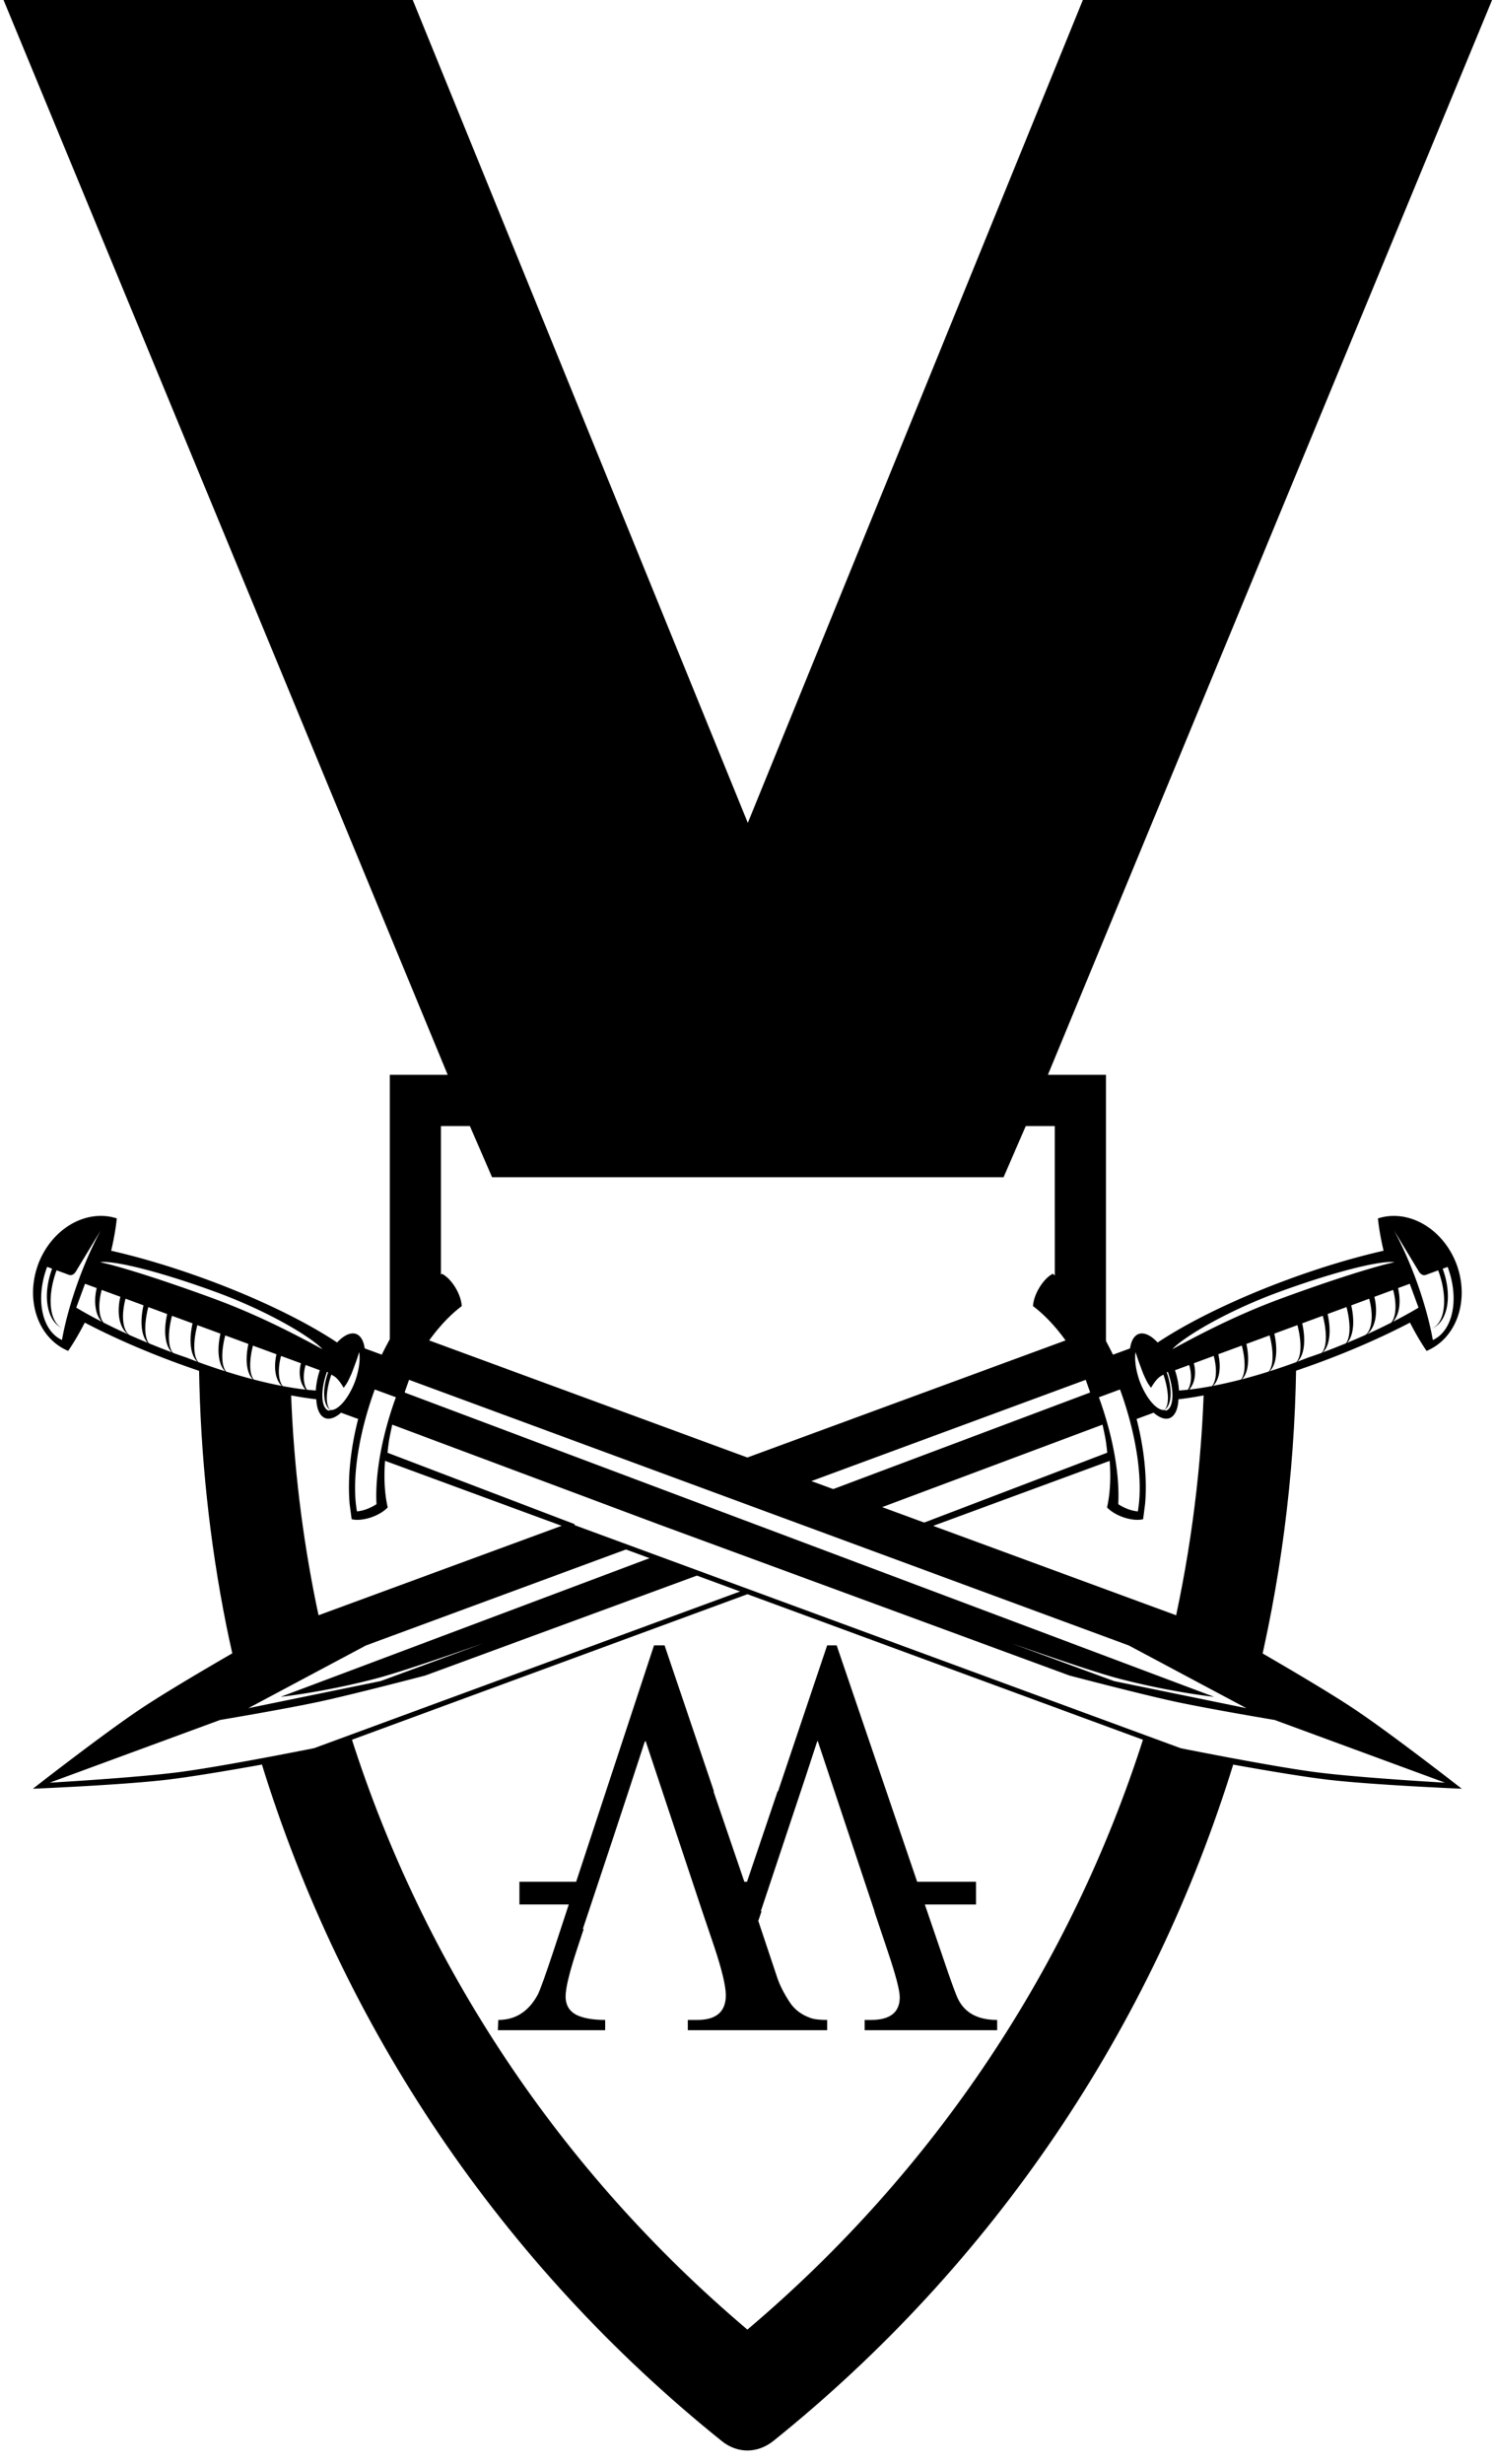<?xml version="1.0" encoding="UTF-8" standalone="no"?>
<svg
   enable-background="new 0 0 100 100"
   height="168"
   id="Layer_1"
   version="1.1"
   viewBox="0 0 102 168"
   width="102"
   xml:space="preserve"
   xmlns="http://www.w3.org/2000/svg"
   xmlns:svg="http://www.w3.org/2000/svg"><defs
     id="defs6" /><path
     id="path5"
     style="display:inline;fill:#000000"
     d="m 20.9,3 17.366,42 h -2.264 v 10.524 c 0,0 1.076,-0.391 2,-0.725 v -0.57 -3.63 -3.598 h 1.131 l 0.868,2 h 4 11.999 4 l 0.868,-2 h 1.134 v 3.598 h 0.001 v 4.141 c 0.945,0.369 2,0.786 2,0.786 V 45 H 61.733 L 79.1,3 H 63.1 L 50,35.154 36.9,3 Z"
     transform="matrix(1.745,0,0,1.745,-36.229,-5.234)" /><path
     id="path1-6"
     style="stroke-width:0.167"
     d="M 88.432 93.24 L 87.625 93.547 L 81.953 95 L 81.793 95.049 L 82.121 95.152 C 81.899 100.937 81.107 106.624 79.791 112.152 L 85.6 115.076 C 87.351 108.012 88.319 100.695 88.432 93.24 z M 13.58 93.312 C 13.677 99.259 14.295 105.12 15.439 110.83 C 15.661 111.933 15.913 113.028 16.172 114.119 L 22.068 111.576 C 21.9 110.847 21.724 110.12 21.574 109.385 C 20.625 104.732 20.048 99.976 19.863 95.152 L 20.133 95.066 L 13.58 93.312 z M 23.959 118.459 L 20.906 119.594 L 17.826 120.176 C 23.378 138.225 34.173 154.348 49.25 166.455 C 49.77 166.875 50.381 167.094 50.992 167.094 C 51.603 167.094 52.215 166.875 52.75 166.455 C 67.829 154.346 78.638 138.215 84.188 120.162 L 80.633 119.502 L 78.033 118.469 C 73.071 134.023 63.803 148.019 50.992 158.85 C 38.18 148.018 28.921 134.015 23.959 118.459 z " /><g
     id="g1"
     transform="matrix(-1.771,2.3812319e-8,-2.3812319e-8,-1.771,140.843,280.148)"
     style="display:inline;fill:#000000"><path
       id="path1"
       style="display:inline;fill:#000000;fill-opacity:1;stroke:none;stroke-width:0.029;stroke-linejoin:bevel;stroke-dasharray:none;stroke-opacity:1;paint-order:markers fill stroke"
       d="m 78.061,109.495 a 2.312,2.723 20.194 0 0 -1.16,-3.321 1.884,4.947 20.194 0 0 -0.639,1.088 c -1.037,-0.544 -2.249,-1.076 -3.512,-1.542 -2.062,-0.758 -3.988,-1.243 -5.408,-1.41 a 0.782,1.727 20.194 0 0 -0.345,-0.726 0.782,1.727 20.194 0 0 -0.609,0.21 l -0.659,-0.242 c 0.305,-1.186 0.41,-2.314 0.329,-3.272 l -0.075,-0.569 c 6.14e-4,-0.006 -0.005,-0.012 -0.003,-0.018 -0.205,-0.051 -0.498,-0.019 -0.786,0.084 -0.248,0.09 -0.467,0.225 -0.603,0.371 0.063,0.268 0.173,0.893 0.102,1.793 L 33.781,90.571 c 0,0 -3.667,-0.706 -5.431,-0.91 -1.763,-0.204 -5.135,-0.345 -5.135,-0.345 l -8e-5,2.3e-4 -1.03e-4,3.3e-4 -8.9e-5,1.9e-4 c 0,0 2.659,2.077 4.135,3.064 1.476,0.987 4.726,2.826 4.726,2.826 L 62.993,106.577 c -0.535,0.744 -1.03,1.156 -1.254,1.32 0.009,0.2 0.089,0.444 0.22,0.673 0.152,0.265 0.355,0.479 0.544,0.573 0.007,-0.005 0.012,-0.006 0.014,-0.012 l 0.426,-0.385 c 0.685,-0.68 1.338,-1.611 1.876,-2.718 l 0.658,0.242 a 0.782,1.727 20.194 0 0 0.328,0.555 0.782,1.727 20.194 0 0 0.735,-0.328 c 1.19,0.793 2.97,1.671 5.031,2.429 1.263,0.464 2.53,0.845 3.674,1.104 a 1.884,4.947 20.194 0 0 -0.218,1.245 2.312,2.723 20.194 0 0 3.036,-1.782 z m -0.336,-0.123 a 1.58,2.413 20.194 0 1 -0.015,0.037 l -0.192,-0.07 a 1.197,1.998 20.194 0 0 0.008,-0.017 1.197,1.998 20.194 0 0 -0.42,-2.281 l -1.44e-4,3.1e-4 a 1.014,1.998 20.194 0 1 0.248,2.218 1.014,1.998 20.194 0 1 -0.008,0.017 l -0.469,-0.173 c -0.11,-0.041 -0.211,0.025 -0.271,0.125 l -0.965,1.595 a 1.113,4.269 20.194 0 0 0.851,-1.905 1.113,4.269 20.194 0 0 0.648,-2.324 1.58,2.413 20.194 0 1 0.585,2.778 z m -1.135,-1.532 -0.338,0.918 -0.45,-0.166 a 0.91,1.515 20.194 0 0 -0.199,-1.297 6.44,1.441 20.194 0 1 0.988,0.545 z m -0.923,1.75 c -0.583,0.073 -2.438,-0.407 -4.495,-1.164 -2.06,-0.758 -3.676,-1.755 -4.068,-2.188 0.743,0.4 2.297,1.253 4.16,1.938 1.857,0.683 3.572,1.233 4.403,1.413 z m -0.056,-1.068 -0.721,-0.265 a 0.952,1.584 20.194 0 0 -0.301,-1.448 6.44,1.441 20.194 0 1 0.951,0.455 0.701,1.515 20.194 0 1 0.07,1.258 z m -0.921,-0.339 -0.691,-0.254 a 0.888,1.824 20.194 0 0 -0.159,-1.443 6.44,1.441 20.194 0 1 0.707,0.303 0.733,1.584 20.194 0 1 0.144,1.394 z m -0.876,-0.322 -0.727,-0.268 a 0.888,1.824 20.194 0 0 -0.187,-1.477 6.44,1.441 20.194 0 1 0.893,0.351 0.684,1.824 20.194 0 1 0.021,1.394 z m -0.912,-0.336 -0.793,-0.292 a 0.888,1.824 20.194 0 0 -0.188,-1.478 5.951,1.441 20.194 0 1 0.402,0.154 6.44,1.441 20.194 0 1 0.479,0.167 6.44,1.441 20.194 0 1 0.061,0.023 0.684,1.824 20.194 0 1 0.039,1.423 z m -0.978,-0.36 -0.89,-0.327 a 0.877,1.8 20.194 0 0 -0.179,-1.447 5.951,1.441 20.194 0 1 1.03,0.35 0.684,1.824 20.194 0 1 0.04,1.424 z m -1.073,-0.395 -0.894,-0.329 a 0.836,1.716 20.194 0 0 -0.171,-1.36 5.951,1.441 20.194 0 1 1.03,0.297 0.675,1.8 20.194 0 1 0.034,1.392 z m -1.067,-0.393 -0.908,-0.334 a 0.836,1.407 20.194 0 0 -0.202,-1.217 5.951,1.441 20.194 0 1 1.078,0.246 0.643,1.716 20.194 0 1 0.031,1.306 z m -1.083,-0.398 -0.768,-0.282 a 0.836,1.098 20.194 0 0 -0.176,-1.013 5.951,1.441 20.194 0 1 0.879,0.135 0.643,1.407 20.194 0 1 0.065,1.16 z m -0.947,-0.348 -0.547,-0.201 a 0.897,1.748 20.194 0 0 0.154,-0.782 5.951,1.441 20.194 0 1 0.343,0.031 0.643,1.098 20.194 0 1 0.05,0.952 z m -0.824,-0.261 c -0.011,-0.006 -0.027,-0.019 -0.041,-0.026 a 0.638,1.369 20.194 0 0 -0.102,-1.449 0.572,1.413 20.194 0 1 0.087,-0.02 0.572,1.413 20.194 0 1 0.056,1.496 z m -0.167,-0.108 c -0.064,-0.039 -0.131,-0.074 -0.173,-0.112 -0.056,-0.05 -0.119,-0.12 -0.175,-0.199 -0.069,-0.097 -0.126,-0.198 -0.126,-0.198 0,0 -0.047,0.06 -0.079,0.107 -0.033,0.047 -0.056,0.086 -0.076,0.122 -0.048,0.088 -0.147,0.309 -0.147,0.309 0,0 -0.152,0.388 -0.233,0.633 -0.018,0.054 -0.04,0.126 -0.064,0.203 a 0.572,1.413 20.194 0 1 0.158,-1.125 0.572,1.413 20.194 0 1 0.936,-1.107 0.491,1.369 20.194 0 1 -0.022,1.367 z m -1.673,-0.574 -0.814,-0.299 a 2.196,5.631 20.194 0 0 0.747,-4.117 1.718,2.561 20.194 0 1 0.753,-0.278 2.196,5.631 20.194 0 1 -0.686,4.694 z M 64.417,103.334 54.135,99.489 38.325,93.674 c 0,0 -2.775,-0.728 -4.095,-1.011 -1.316,-0.282 -3.793,-0.697 -3.81,-0.7 l -6.563,-2.414 c 0.021,0.001 3.243,0.183 4.939,0.399 1.702,0.217 5.245,0.928 5.245,0.928 l 20.489,7.536 2.868,1.055 -0.013,0.034 7.213,2.751 c 0,0 -0.032,0.313 -0.062,0.493 -0.03,0.181 -0.12,0.588 -0.12,0.588 z m -0.648,1.726 -27.731,-10.229 -4.528,-2.414 5.096,1.042 3.956,1.455 c -1.663,-0.58 -3.31,-1.14 -4.117,-1.352 -2.019,-0.531 -3.689,-0.708 -3.689,-0.708 l 31.176,11.714 -0.002,0.036 z" /><path
       id="path4"
       style="display:inline;fill:#000000;fill-opacity:1;stroke:none;stroke-width:0.029;stroke-linejoin:bevel;stroke-dasharray:none;stroke-opacity:1;paint-order:markers fill stroke"
       d="m 78.254,89.316 c 0,0 -3.371,0.139 -5.135,0.344 -1.763,0.204 -5.432,0.91 -5.432,0.91 l -17.066,6.277 0.287,0.104 16.52,-6.074 c 0,0 3.544,-0.711 5.246,-0.928 1.696,-0.216 4.916,-0.399 4.938,-0.4 l -6.562,2.414 c -0.017,0.003 -2.493,0.419 -3.809,0.701 -1.32,0.283 -4.096,1.01 -4.096,1.01 l -10.566,3.885 1.834,0.668 14.301,-5.373 c 0,0 -1.671,0.178 -3.689,0.709 -0.807,0.212 -2.454,0.771 -4.117,1.352 l 3.957,-1.455 5.096,-1.043 -4.529,2.414 -10.107,3.729 2.492,0.906 11.578,-4.258 c 0,0 3.251,-1.839 4.727,-2.826 1.476,-0.987 4.135,-3.064 4.135,-3.064 z m -30.008,8.404 -0.775,0.285 0.287,0.104 0.775,-0.285 z m 1.957,0.713 -0.775,0.285 1.867,0.68 0.768,-0.289 z m -5.107,0.445 -8.318,3.061 c -0.071,-0.9 0.038,-1.523 0.102,-1.791 -0.137,-0.146 -0.355,-0.281 -0.604,-0.371 -0.288,-0.103 -0.58,-0.134 -0.785,-0.084 0.002,0.006 -0.004,0.012 -0.004,0.018 l -0.074,0.568 c -0.081,0.958 0.023,2.087 0.328,3.273 l -0.658,0.242 a 1.727,0.782 69.806 0 0 -0.609,-0.211 1.727,0.782 69.806 0 0 -0.346,0.727 c -1.42,0.167 -3.344,0.652 -5.406,1.41 -1.263,0.466 -2.477,0.999 -3.514,1.543 a 4.947,1.884 69.806 0 0 -0.639,-1.09 2.723,2.312 69.806 0 0 -1.16,3.322 2.723,2.312 69.806 0 0 3.035,1.779 4.947,1.884 69.806 0 0 -0.219,-1.244 c 1.144,-0.259 2.411,-0.639 3.674,-1.104 2.061,-0.758 3.841,-1.637 5.031,-2.43 a 1.727,0.782 69.806 0 0 0.734,0.328 1.727,0.782 69.806 0 0 0.328,-0.555 l 0.658,-0.242 c 0.538,1.107 1.19,2.039 1.875,2.719 l 0.426,0.385 c 0.002,0.006 0.009,0.007 0.016,0.012 0.189,-0.094 0.391,-0.309 0.543,-0.574 0.131,-0.229 0.212,-0.472 0.221,-0.672 -0.224,-0.164 -0.719,-0.576 -1.254,-1.32 l 13.812,-5.08 -2.482,-0.904 -12.107,4.467 -0.16,-0.455 -0.002,-0.037 11.41,-4.287 -1.893,-0.689 -10.002,3.742 c 0,0 -0.091,-0.407 -0.121,-0.588 -0.03,-0.18 -0.061,-0.492 -0.061,-0.492 l 7.213,-2.752 -0.014,-0.035 1.312,-0.482 z m 7.855,0.555 -0.773,0.285 2.486,0.906 0.775,-0.285 z m -17.258,0.561 a 2.561,1.718 69.806 0 1 0.754,0.277 5.631,2.196 69.806 0 0 0.746,4.117 l -0.814,0.301 a 5.631,2.196 69.806 0 1 -0.686,-4.695 z m -1.098,3.883 a 1.413,0.572 69.806 0 1 0.086,0.019 1.369,0.638 69.806 0 0 -0.102,1.449 c -0.014,0.007 -0.03,0.019 -0.041,0.025 a 1.413,0.572 69.806 0 1 0.057,-1.494 z m 0.09,0.019 a 1.413,0.572 69.806 0 1 0.936,1.107 1.413,0.572 69.806 0 1 0.158,1.125 c -0.024,-0.077 -0.046,-0.149 -0.064,-0.203 -0.081,-0.245 -0.232,-0.633 -0.232,-0.633 0,0 -0.098,-0.221 -0.146,-0.309 -0.02,-0.036 -0.043,-0.076 -0.076,-0.123 -0.032,-0.047 -0.078,-0.105 -0.078,-0.105 0,0 -0.058,0.101 -0.127,0.197 -0.056,0.078 -0.118,0.148 -0.174,0.197 -0.042,0.037 -0.11,0.074 -0.174,0.113 a 1.369,0.491 69.806 0 1 -0.021,-1.367 z m -0.578,0.752 a 1.748,0.897 69.806 0 0 0.154,0.781 l -0.547,0.201 a 1.098,0.643 69.806 0 1 0.051,-0.951 1.441,5.951 69.806 0 1 0.342,-0.031 z m -0.395,0.037 a 1.098,0.836 69.806 0 0 -0.176,1.012 l -0.768,0.283 a 1.407,0.643 69.806 0 1 0.064,-1.16 1.441,5.951 69.806 0 1 0.879,-0.135 z m -0.918,0.143 a 1.407,0.836 69.806 0 0 -0.201,1.217 l -0.908,0.334 a 1.716,0.643 69.806 0 1 0.031,-1.307 1.441,5.951 69.806 0 1 1.078,-0.244 z m -1.113,0.254 a 1.716,0.836 69.806 0 0 -0.17,1.359 l -0.895,0.33 a 1.8,0.675 69.806 0 1 0.035,-1.393 1.441,5.951 69.806 0 1 1.029,-0.297 z m -1.066,0.309 a 1.8,0.877 69.806 0 0 -0.18,1.447 l -0.891,0.328 a 1.824,0.684 69.806 0 1 0.041,-1.424 1.441,5.951 69.806 0 1 1.029,-0.352 z m -1.066,0.365 a 1.824,0.888 69.806 0 0 -0.188,1.479 l -0.793,0.291 -0.002,-0.002 a 1.824,0.684 69.806 0 1 0.041,-1.424 1.441,6.44 69.806 0 1 0.061,-0.023 1.441,6.44 69.806 0 1 0.479,-0.166 1.441,5.951 69.806 0 1 0.402,-0.154 z m -0.979,0.359 a 1.824,0.888 69.806 0 0 -0.188,1.479 l -0.729,0.268 a 1.824,0.684 69.806 0 1 0.021,-1.395 1.441,6.44 69.806 0 1 0.895,-0.352 z m 5.795,0.123 c -0.392,0.432 -2.008,1.43 -4.068,2.188 -2.056,0.756 -3.912,1.237 -4.494,1.164 0.831,-0.18 2.546,-0.729 4.402,-1.412 1.862,-0.685 3.417,-1.539 4.16,-1.939 z m -6.736,0.248 a 1.824,0.888 69.806 0 0 -0.158,1.441 l -0.691,0.256 a 1.584,0.733 69.806 0 1 0.145,-1.395 1.441,6.44 69.806 0 1 0.705,-0.303 z m -3.301,0.107 a 4.269,1.113 69.806 0 0 0.648,2.324 4.269,1.113 69.806 0 0 0.852,1.904 l -0.965,-1.594 c -0.061,-0.1 -0.161,-0.166 -0.271,-0.125 l -0.469,0.172 a 1.998,1.014 69.806 0 1 -0.008,-0.018 1.998,1.014 69.806 0 1 0.248,-2.217 v -0.002 a 1.998,1.197 69.806 0 0 -0.42,2.283 1.998,1.197 69.806 0 0 0.008,0.016 l -0.191,0.07 a 2.413,1.58 69.806 0 1 -0.016,-0.037 2.413,1.58 69.806 0 1 0.584,-2.777 z m 2.551,0.215 a 1.584,0.952 69.806 0 0 -0.299,1.447 l -0.723,0.266 a 1.515,0.701 69.806 0 1 0.072,-1.258 1.441,6.44 69.806 0 1 0.949,-0.455 z m -1.012,0.486 a 1.515,0.91 69.806 0 0 -0.199,1.297 l -0.451,0.166 -0.338,-0.918 a 1.441,6.44 69.806 0 1 0.988,-0.545 z" /></g><g
     id="g4"
     transform="matrix(0.717,0,0,0.717,10.374,46.448)"><path
       id="path3"
       style="font-style:normal;font-variant:normal;font-weight:normal;font-stretch:normal;font-size:200px;line-height:125%;font-family:'Times New Roman';-inkscape-font-specification:'Times New Roman';text-align:center;letter-spacing:0px;word-spacing:-70px;text-anchor:middle;display:inline;fill:#000000;fill-opacity:1;stroke:none;stroke-width:0.264;stroke-dasharray:none"
       d="m 47.766,91.694 -7.41,22.483 h -5.398 v 2.161 h 4.696 l -1.381,4.198 c -0.837,2.533 -1.367,4.002 -1.584,4.407 -0.871,1.583 -2.116,2.375 -3.74,2.375 l -0.043,0.975 h 10.213 v -0.975 c -1.021,-4e-5 -1.85,-0.125 -2.486,-0.371 -0.854,-0.334 -1.281,-0.96 -1.281,-1.874 4.2e-5,-0.792 0.368,-2.302 1.105,-4.537 l 0.615,-1.866 h -0.081 l 2.782,-8.353 1.565,-4.745 1.557,-4.748 0.019,0.057 0.041,-0.119 5.395,16.207 1.119,3.302 c 0.753,2.252 1.129,3.817 1.129,4.696 2.6e-5,1.566 -0.903,2.351 -2.711,2.351 h -0.905 v 0.975 h 13.26 v -0.975 c -0.686,-4e-5 -1.188,-0.054 -1.506,-0.16 -0.904,-0.299 -1.592,-0.809 -2.061,-1.53 -0.553,-0.844 -0.946,-1.617 -1.181,-2.321 l -1.807,-5.411 0.309,-0.91 h -0.07 l 4.247,-12.74 1.121,-3.421 0.011,0.03 0.03,-0.092 5.411,16.223 h -0.016 l 1.314,3.919 c 0.737,2.199 1.105,3.616 1.105,4.25 1.1e-5,1.442 -0.913,2.164 -2.738,2.164 h -0.601 v 0.975 h 12.608 v -0.975 c -1.825,-4e-5 -3.063,-0.66 -3.716,-1.98 -0.201,-0.387 -0.679,-1.698 -1.433,-3.933 l -1.733,-5.067 h 4.872 v -2.161 H 72.805 L 65.146,91.694 h -0.905 l -4.672,13.878 h -0.043 l -2.912,8.605 h -0.252 l -2.939,-8.605 h 0.043 L 48.77,91.694 Z" /></g></svg>
